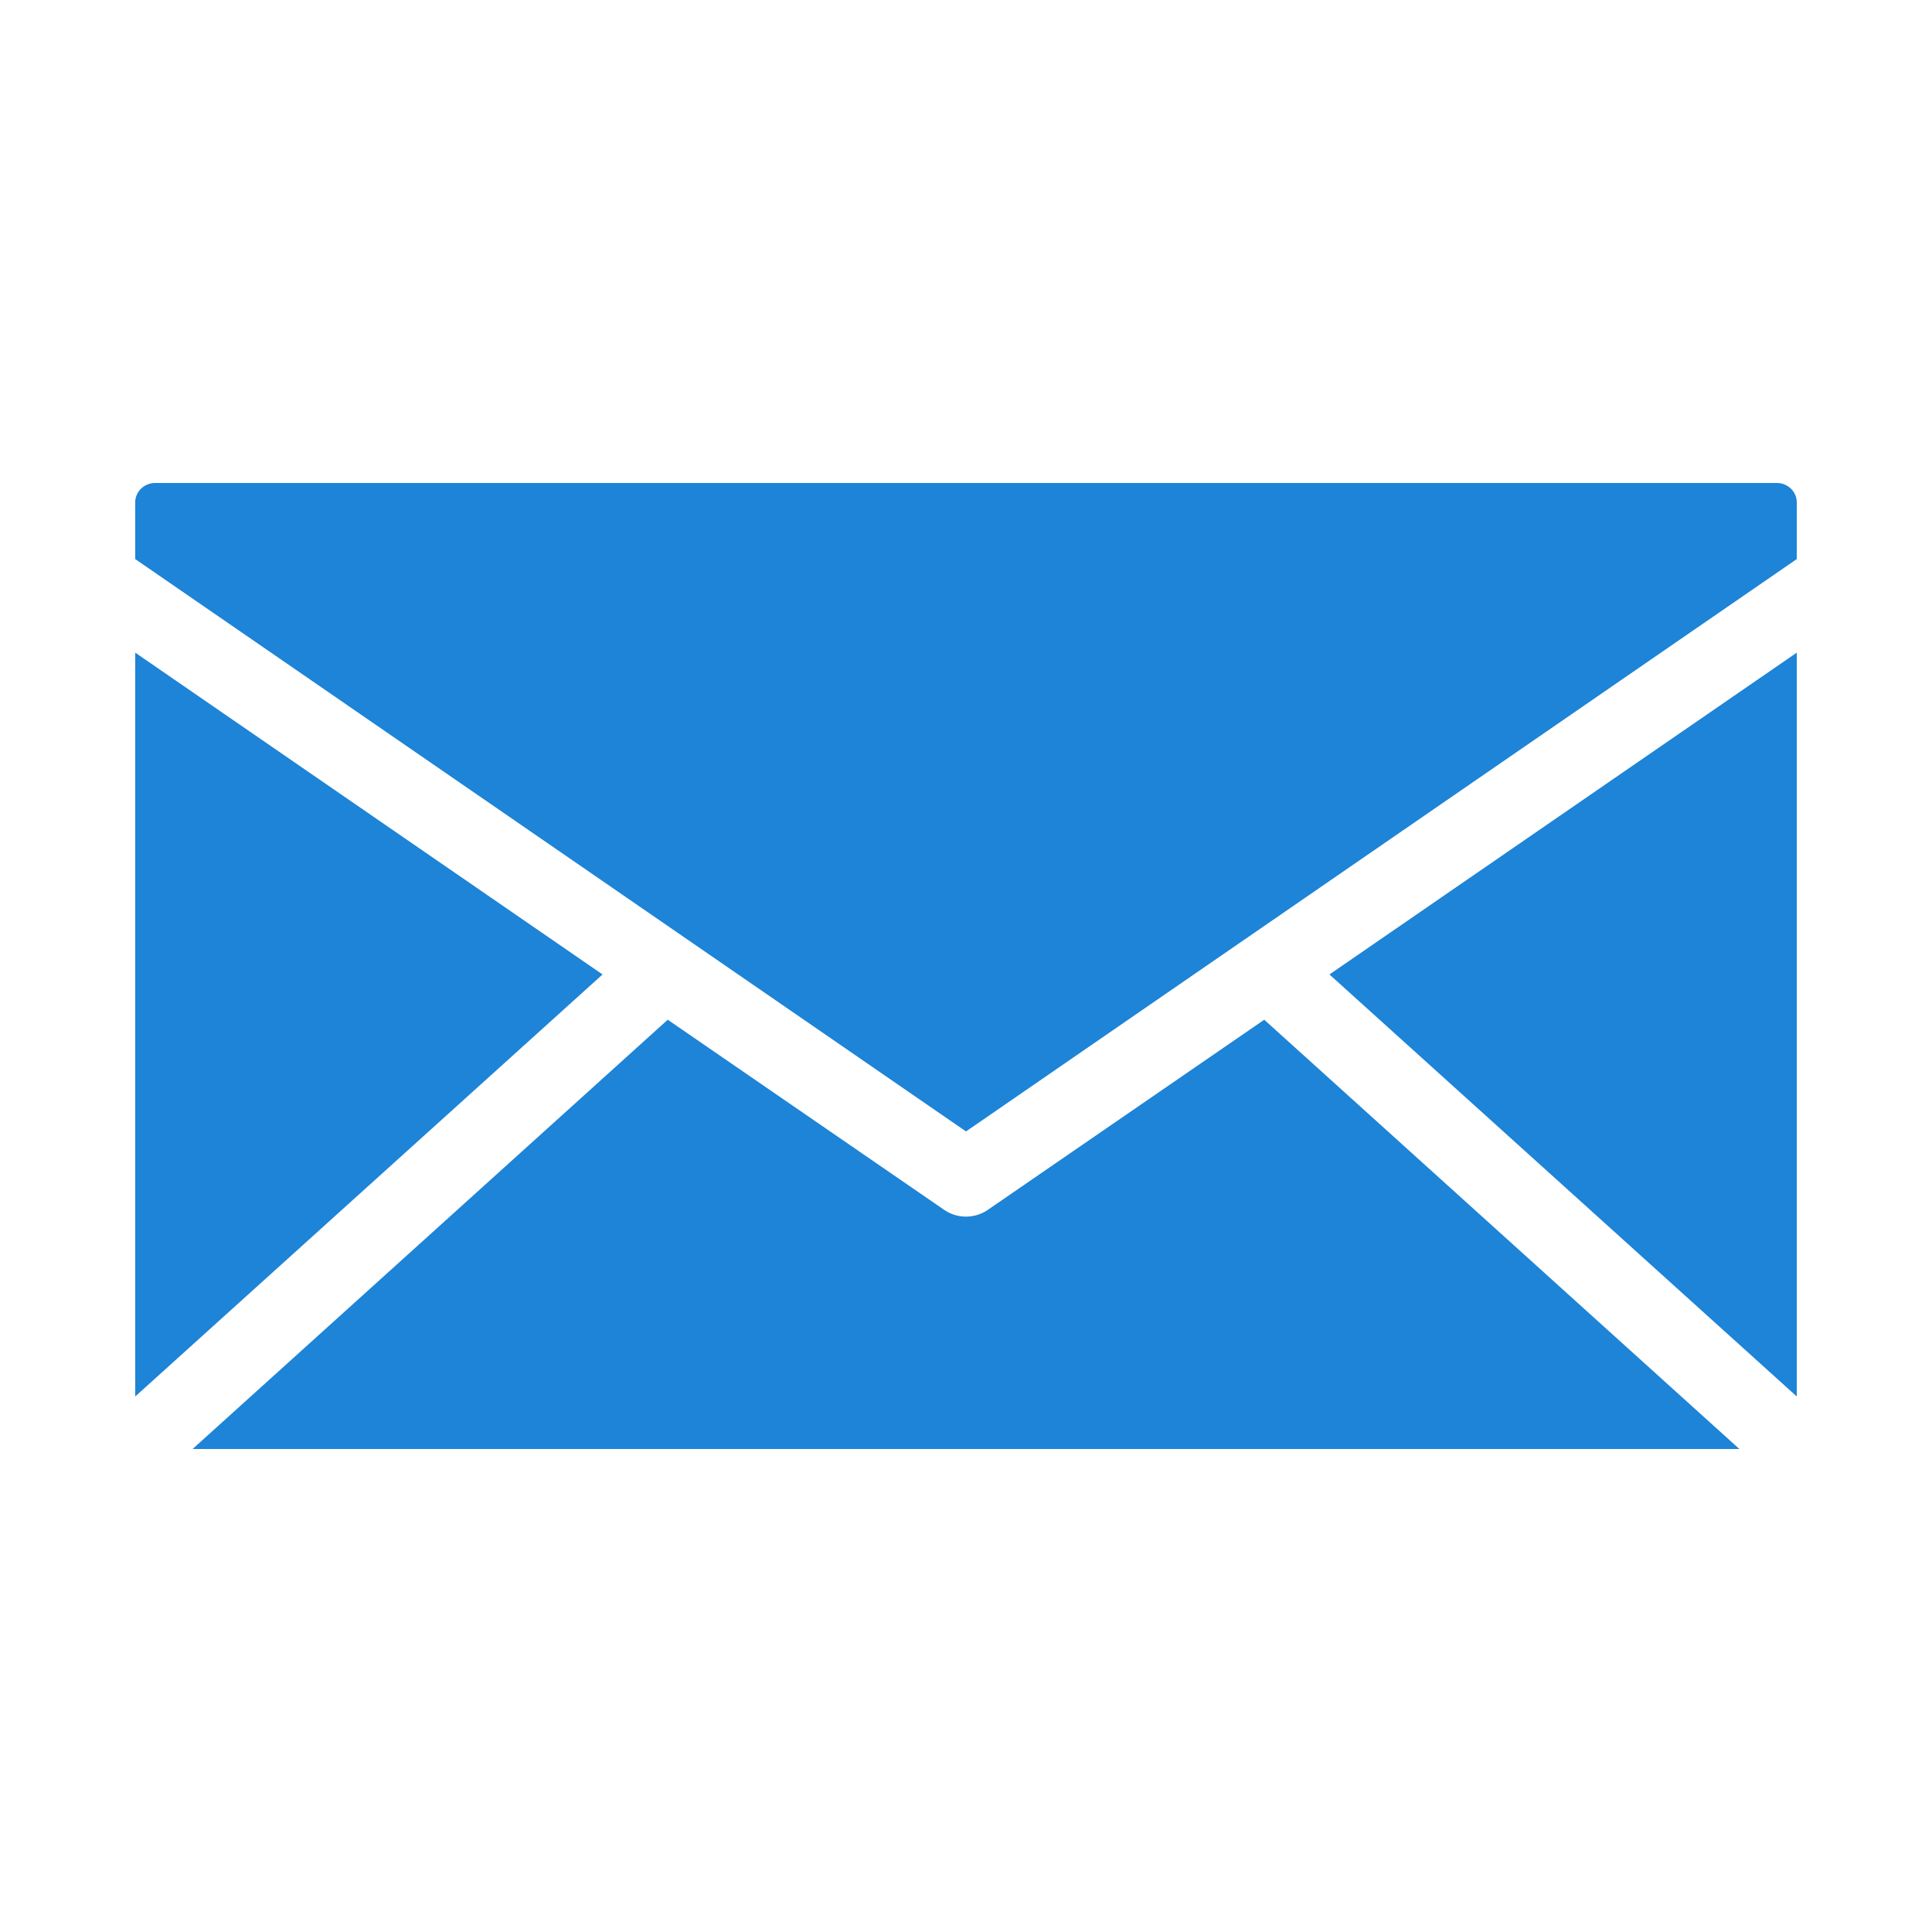<svg height='100px' width='100px'  fill="#1d84d7" xmlns:dc="http://purl.org/dc/elements/1.1/" xmlns:cc="http://creativecommons.org/ns#" xmlns:rdf="http://www.w3.org/1999/02/22-rdf-syntax-ns#" xmlns:svg="http://www.w3.org/2000/svg" xmlns="http://www.w3.org/2000/svg" xmlns:sodipodi="http://sodipodi.sourceforge.net/DTD/sodipodi-0.dtd" xmlns:inkscape="http://www.inkscape.org/namespaces/inkscape" version="1.1" x="0px" y="0px" viewBox="0 0 100 100"><g transform="translate(0,-952.362)"><path style="color:#000000;enable-background:accumulate;" d="m 8.031,977.362 c -0.567,0 -1.031,0.446 -1.031,1 l 0,2.938 L 50,1010.925 l 43,-29.625 0,-2.938 c 0,-0.554 -0.464,-1 -1.031,-1 l -83.938,0 z m -1.031,8.781 0,38.5 L 31.188,1002.8 7,986.143 z M 93,986.143 68.812,1002.8 93,1024.643 93,986.143 z m -58.438,19 -24.594,22.219 80.063,0 -24.594,-22.219 -14.312,9.844 a 2,2 0 0 1 -2.25,0 l -14.312,-9.844 z" fill="#1d84d7" stroke="none" marker="none" visibility="visible" display="inline" overflow="visible"></path></g></svg>